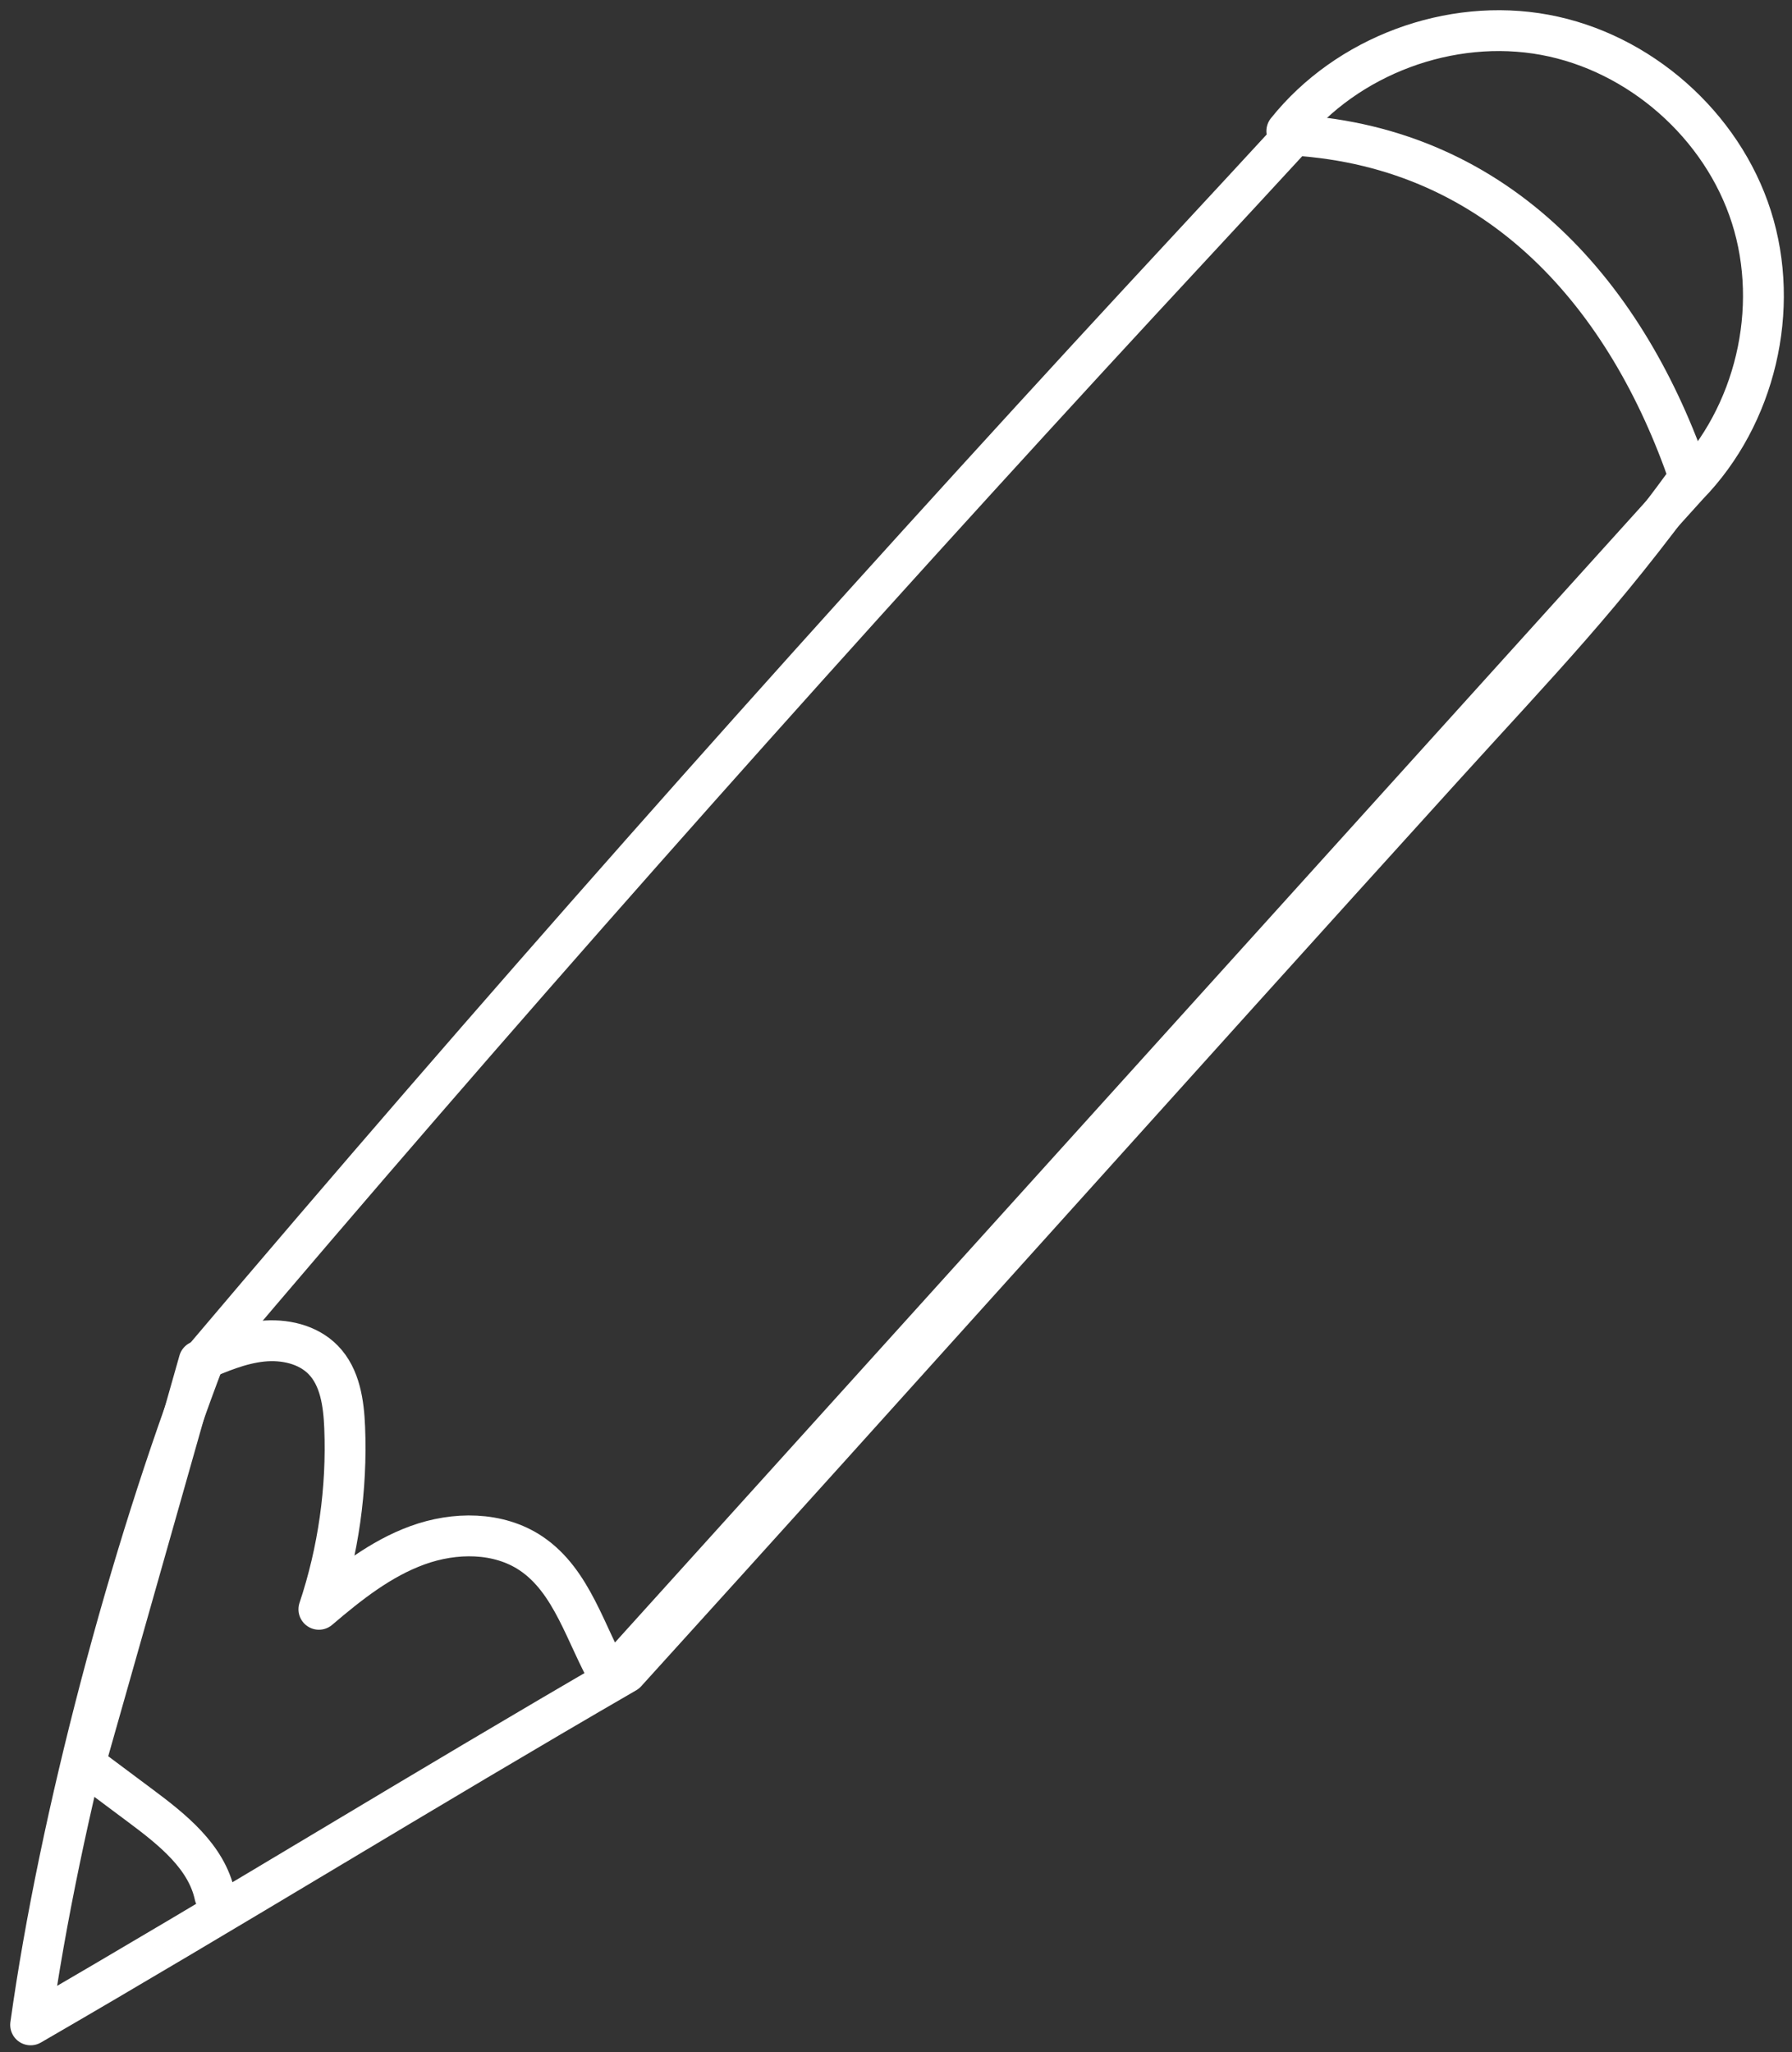 <svg width="117" height="134" viewBox="0 0 117 134" fill="none" xmlns="http://www.w3.org/2000/svg">
<rect x="0" y="0" width="117" height="134" fill="#333333" stroke="none"/>
<path d="M84.476 8.825C98.045 9.667 106.292 19.469 110.296 31.165C104.568 39.027 100.715 42.931 94.18 50.137C76.391 69.754 58.663 89.598 40.873 109.214C27.699 116.841 15.175 124.591 2 132.217C3.884 118.685 8.499 101.369 13.389 88.613C32.313 66.253 51.221 44.933 71.04 23.362C75.432 18.582 80.084 13.605 84.476 8.825Z" stroke="white" stroke-width="2.667" stroke-miterlimit="10" stroke-linecap="round" stroke-linejoin="round"/>
<path d="M84.017 8.558C87.945 3.639 94.674 1.13 100.864 2.274C107.055 3.419 112.44 8.17 114.349 14.167C116.259 20.166 114.609 27.155 110.22 31.667L39.846 109.576C38.227 106.754 37.376 103.25 34.675 101.435C32.538 100 29.676 100.019 27.259 100.899C24.84 101.778 22.779 103.411 20.821 105.082C22.093 101.27 22.665 97.227 22.504 93.212C22.44 91.634 22.206 89.932 21.105 88.8C20.1 87.767 18.543 87.428 17.109 87.579C15.675 87.73 14.325 88.306 13 88.875L5.533 115.195C6.755 116.107 7.976 117.019 9.197 117.931C11.269 119.478 13.488 121.246 14.027 123.775" stroke="white" stroke-width="2.667" stroke-miterlimit="10" stroke-linecap="round" stroke-linejoin="round"/>
</svg>
